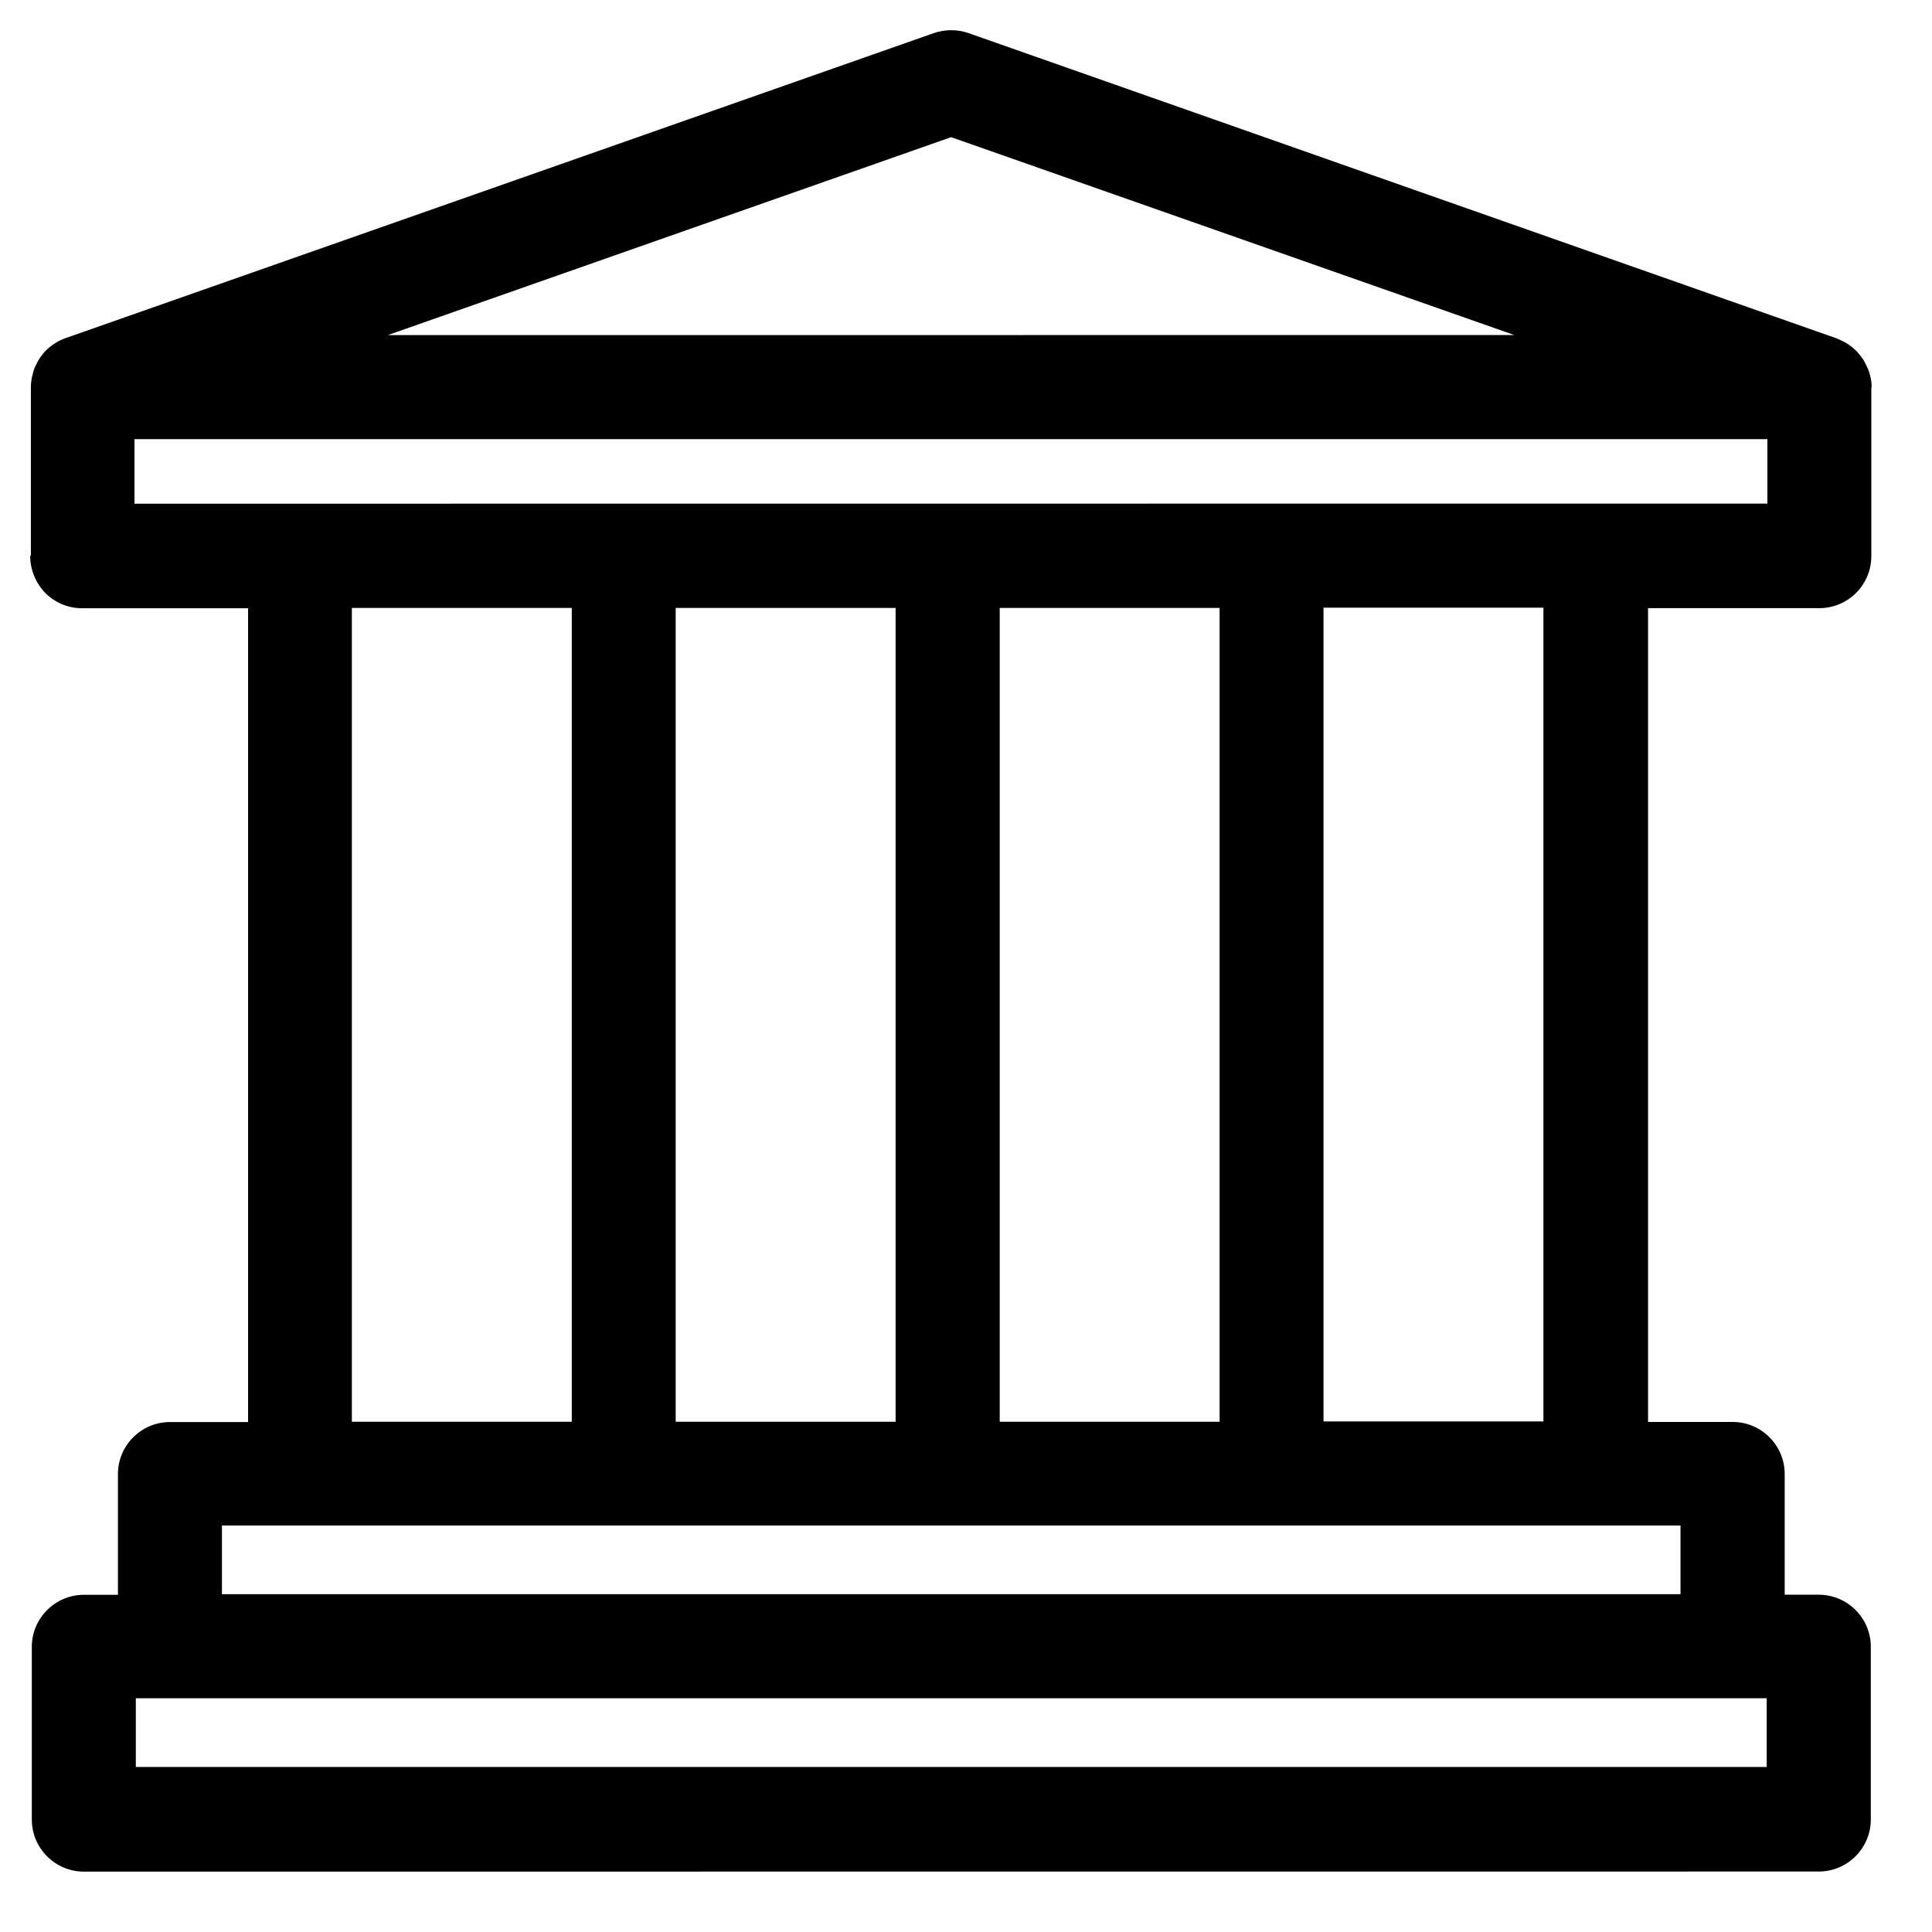 <svg width="64" height="64" viewBox="0 0 64 64" fill="none" xmlns="http://www.w3.org/2000/svg">
<path d="M1 18.416C1 18.873 1.182 19.311 1.498 19.641C1.825 19.968 2.256 20.149 2.724 20.149H8.218V47.107H5.631C4.681 47.107 3.907 47.881 3.907 48.831V52.83H2.778C1.829 52.83 1.054 53.604 1.054 54.554V60.276C1.054 61.226 1.829 62 2.778 62L60.249 61.997C61.199 61.997 61.973 61.222 61.973 60.273V54.55C61.973 53.601 61.199 52.827 60.249 52.827H59.12V48.827C59.12 47.878 58.346 47.104 57.396 47.104H54.594V20.146H60.266C61.215 20.146 61.99 19.378 61.99 18.422V12.838C61.99 12.838 62 12.838 62 12.828C62 12.716 61.99 12.612 61.966 12.508C61.966 12.491 61.956 12.464 61.95 12.447C61.933 12.36 61.906 12.282 61.872 12.205C61.855 12.171 61.838 12.137 61.822 12.1C61.795 12.04 61.761 11.979 61.727 11.918C61.7 11.885 61.677 11.851 61.65 11.814C61.616 11.764 61.572 11.71 61.529 11.666C61.512 11.649 61.502 11.632 61.485 11.616C61.468 11.599 61.451 11.589 61.434 11.572C61.39 11.528 61.34 11.484 61.286 11.451C61.252 11.424 61.219 11.4 61.175 11.373C61.124 11.339 61.07 11.313 61.01 11.286C60.966 11.269 60.922 11.242 60.882 11.225C60.865 11.225 60.855 11.208 60.838 11.208L32.082 1.096C31.712 0.968 31.308 0.968 30.937 1.096L2.161 11.205C2.161 11.205 2.128 11.222 2.118 11.222C2.067 11.239 2.023 11.265 1.979 11.282C1.929 11.309 1.875 11.333 1.825 11.37C1.781 11.397 1.747 11.42 1.713 11.447C1.663 11.481 1.619 11.525 1.575 11.558C1.542 11.592 1.508 11.619 1.481 11.652C1.437 11.696 1.404 11.747 1.37 11.791C1.343 11.824 1.319 11.858 1.292 11.902C1.259 11.952 1.232 12.006 1.205 12.067C1.188 12.11 1.161 12.144 1.144 12.188C1.117 12.255 1.1 12.326 1.084 12.393C1.084 12.427 1.067 12.454 1.057 12.487C1.04 12.592 1.023 12.703 1.023 12.814V18.399L1 18.416ZM11.656 20.139H18.941V47.097H11.656V20.139ZM29.668 20.139V47.097H22.383V20.139H29.668ZM40.401 20.139V47.097H33.117V20.139H40.401ZM58.508 58.533H4.499V56.257H58.524V58.533H58.508ZM55.655 52.81H7.352V50.535H55.669V52.81H55.655ZM51.128 47.087H43.843V20.13H51.128V47.087ZM58.534 16.682L4.455 16.686V14.548H58.547V16.686L58.534 16.682ZM31.497 4.54L50.162 11.098L12.845 11.101L31.51 4.543L31.497 4.54Z" fill="black"/>
</svg>
